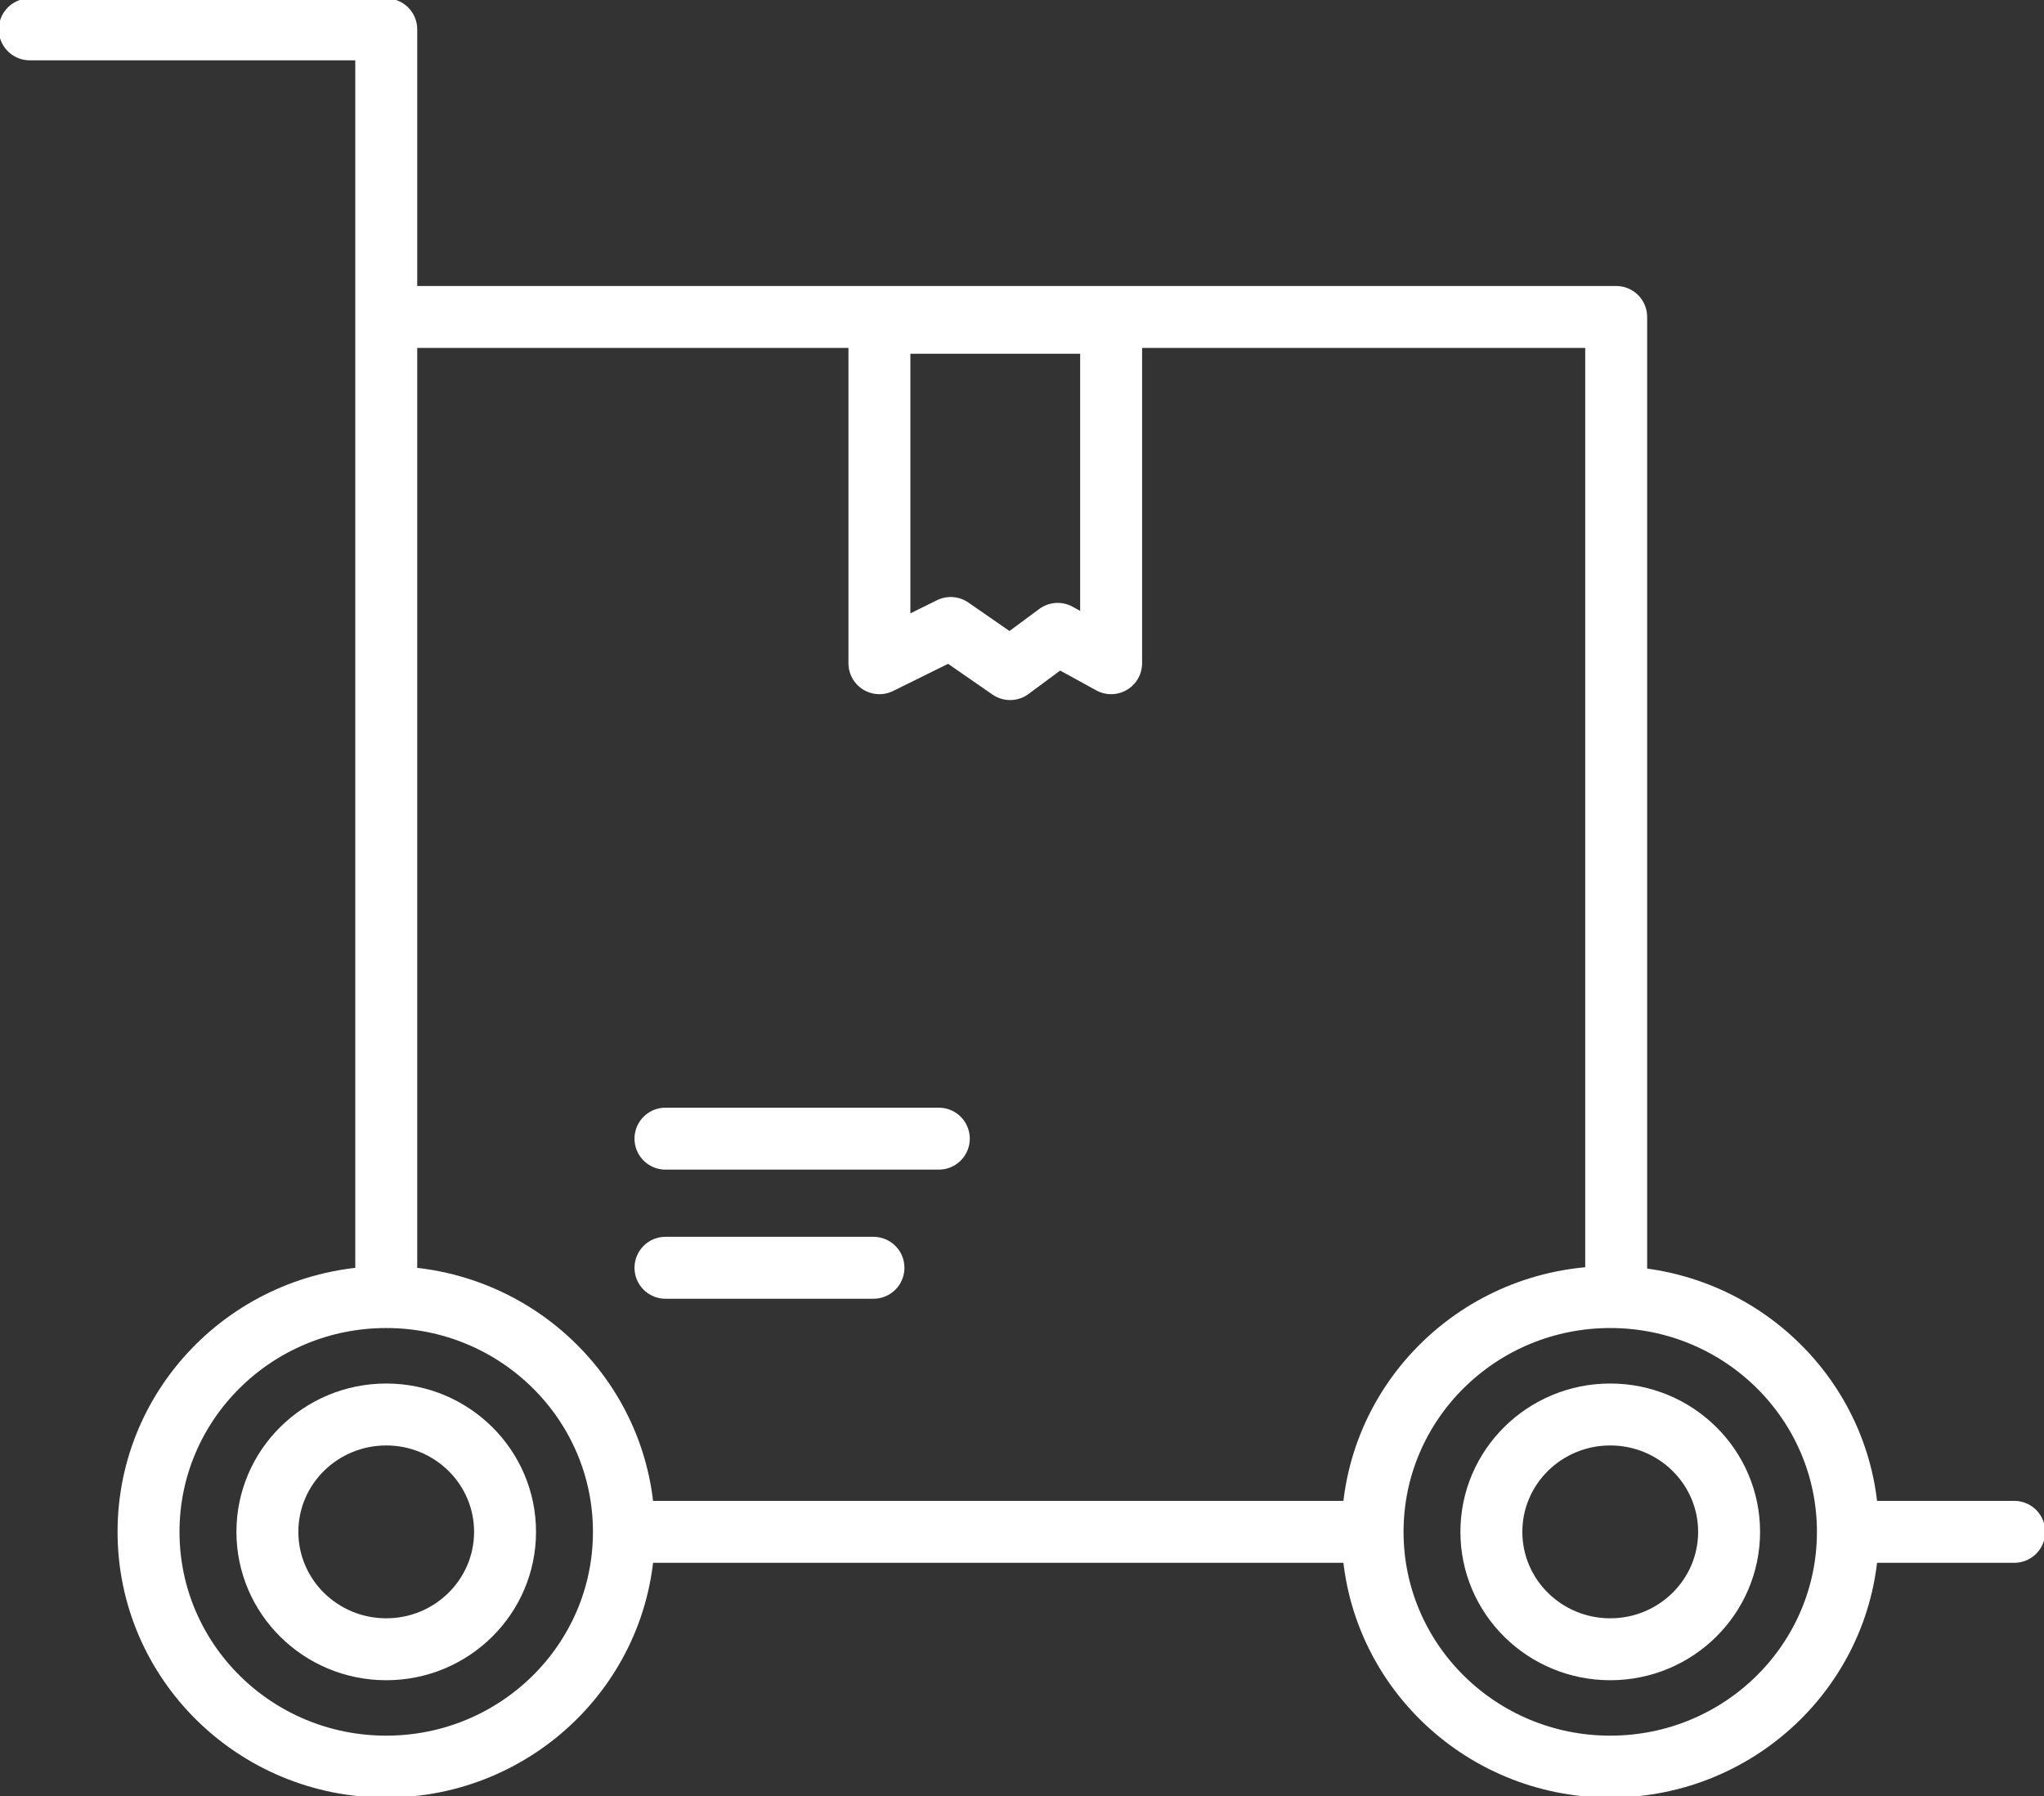 <svg width="33" height="29" viewBox="0 0 33 29" fill="none" xmlns="http://www.w3.org/2000/svg">
<rect x="0" y="0" width="33" height="29" fill="#333333" stroke="none"/>
<g clip-path="url(#clip0)">
<path d="M29.93 24.735H32.52" stroke="white" stroke-miterlimit="10" stroke-linecap="round" stroke-linejoin="round"/>
<path d="M10.073 24.735H22.448" stroke="white" stroke-miterlimit="10" stroke-linejoin="round"/>
<path d="M0.48 0.474H6.236V20.85" stroke="white" stroke-miterlimit="10" stroke-linecap="round" stroke-linejoin="round"/>
<path d="M6.235 5.118H26.093V20.945" stroke="white" stroke-miterlimit="10" stroke-linejoin="round"/>
<path d="M17.939 10.709L17.076 10.235L16.308 10.804L15.349 10.14L14.198 10.709V5.212H17.939V10.709Z" stroke="white" stroke-miterlimit="10" stroke-linecap="round" stroke-linejoin="round"/>
<path d="M6.235 28.526C8.355 28.526 10.073 26.829 10.073 24.735C10.073 22.642 8.355 20.944 6.235 20.944C4.116 20.944 2.398 22.642 2.398 24.735C2.398 26.829 4.116 28.526 6.235 28.526Z" stroke="white" stroke-miterlimit="10" stroke-linecap="round" stroke-linejoin="round"/>
<path d="M6.236 26.631C7.295 26.631 8.154 25.782 8.154 24.735C8.154 23.689 7.295 22.84 6.236 22.84C5.176 22.84 4.317 23.689 4.317 24.735C4.317 25.782 5.176 26.631 6.236 26.631Z" stroke="white" stroke-miterlimit="10" stroke-linecap="round" stroke-linejoin="round"/>
<path d="M25.997 28.526C28.116 28.526 29.834 26.829 29.834 24.735C29.834 22.642 28.116 20.944 25.997 20.944C23.878 20.944 22.16 22.642 22.16 24.735C22.16 26.829 23.878 28.526 25.997 28.526Z" stroke="white" stroke-miterlimit="10" stroke-linecap="round" stroke-linejoin="round"/>
<path d="M25.997 26.631C27.057 26.631 27.916 25.782 27.916 24.735C27.916 23.689 27.057 22.84 25.997 22.84C24.937 22.84 24.078 23.689 24.078 24.735C24.078 25.782 24.937 26.631 25.997 26.631Z" stroke="white" stroke-miterlimit="10" stroke-linecap="round" stroke-linejoin="round"/>
<path d="M10.744 18.386H15.157" stroke="white" stroke-miterlimit="10" stroke-linecap="round" stroke-linejoin="round"/>
<path d="M10.744 20.471H14.102" stroke="white" stroke-miterlimit="10" stroke-linecap="round" stroke-linejoin="round"/>
</g>
<defs>
<clipPath id="clip0">
<rect width="33" height="29" fill="white"/>
</clipPath>
</defs>
</svg>
